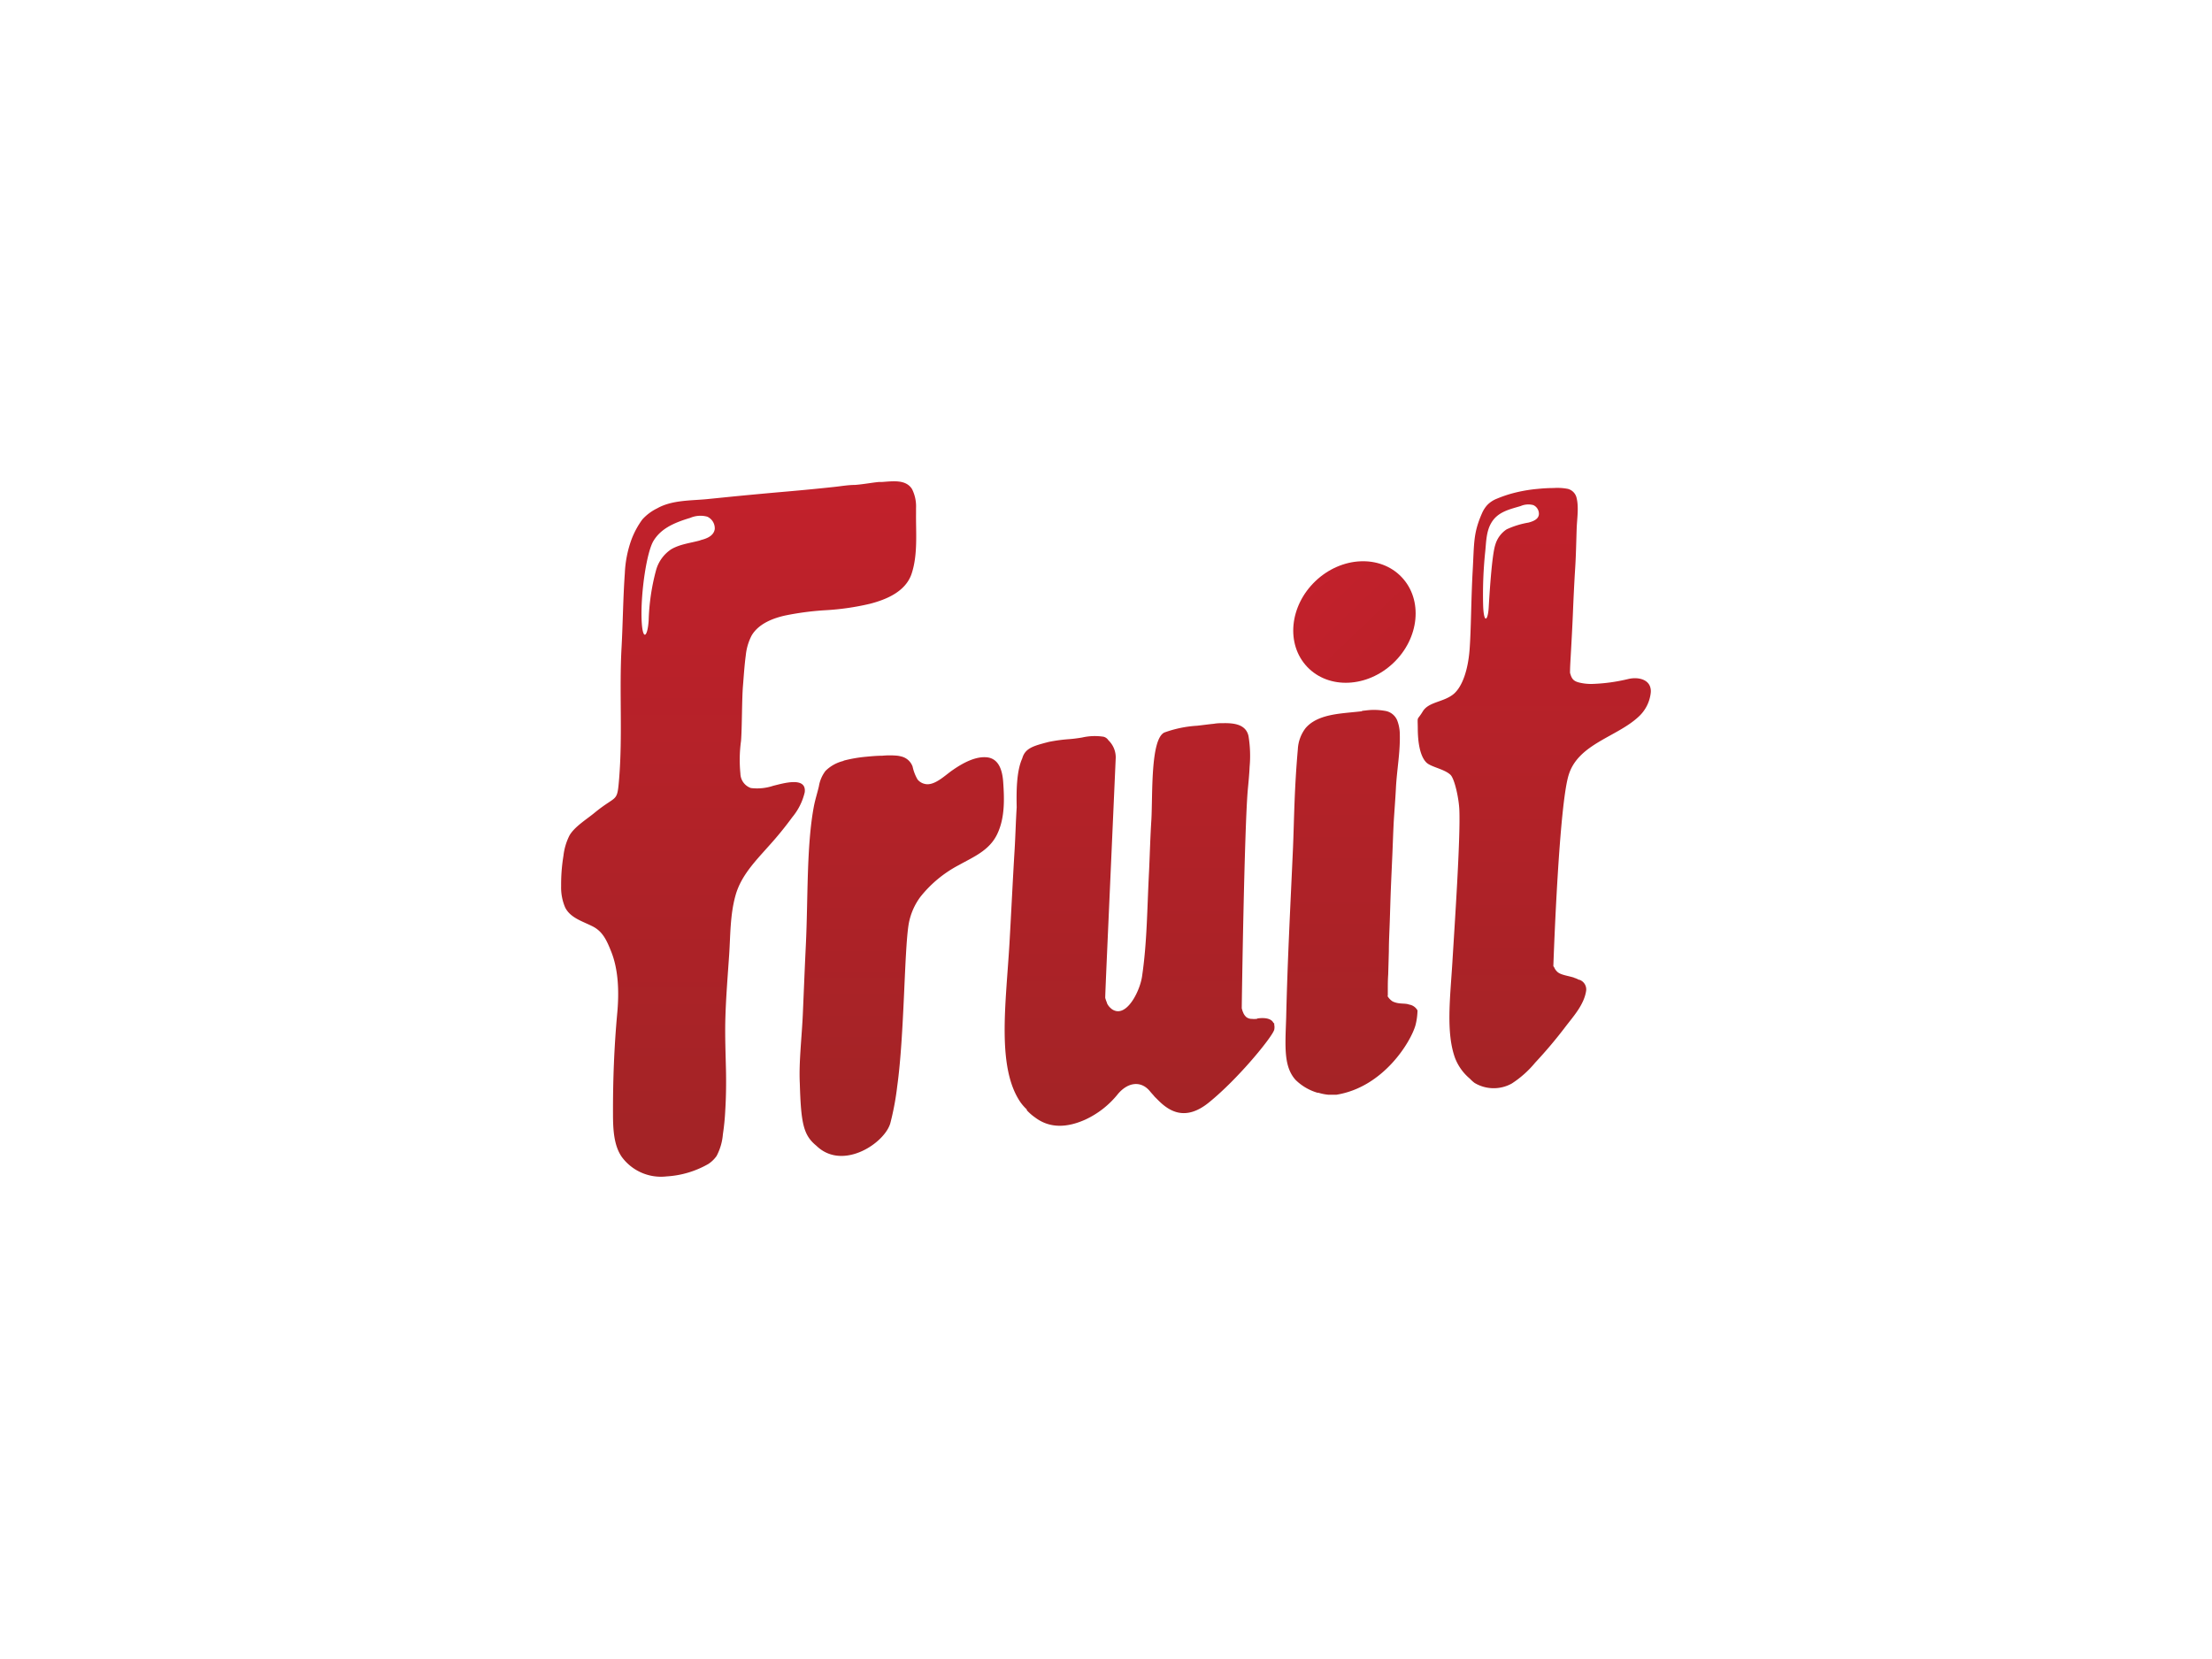 <svg id="Capa_1" data-name="Capa 1" xmlns="http://www.w3.org/2000/svg" xmlns:xlink="http://www.w3.org/1999/xlink" viewBox="0 0 400 300"><defs><style>.cls-1{fill:none;}.cls-2{fill:#fff;}.cls-3{clip-path:url(#clip-path);}.cls-4{fill:url(#Degradado_sin_nombre);}.cls-5{fill:url(#Degradado_sin_nombre_2);}.cls-6{fill:url(#Degradado_sin_nombre_3);}.cls-7{fill:url(#Degradado_sin_nombre_4);}.cls-8{fill:url(#Degradado_sin_nombre_5);}.cls-9{fill:url(#Degradado_sin_nombre_6);}.cls-10{fill:url(#Degradado_sin_nombre_7);}.cls-11{fill:url(#Degradado_sin_nombre_8);}</style><clipPath id="clip-path"><rect class="cls-1" x="92" y="69" width="216" height="162"/></clipPath><linearGradient id="Degradado_sin_nombre" x1="-107.77" y1="537.22" x2="-107.77" y2="540.4" gradientTransform="matrix(43.62, 0, 0, -37.83, 4945.47, 20542.05)" gradientUnits="userSpaceOnUse"><stop offset="0" stop-color="#a42326"/><stop offset="0.83" stop-color="#bd212a"/><stop offset="1" stop-color="#c3212c"/></linearGradient><linearGradient id="Degradado_sin_nombre_2" x1="-102.98" y1="544.38" x2="-102.98" y2="545.29" gradientTransform="matrix(44.21, 0, 0, -128.92, 4796.91, 70381.9)" xlink:href="#Degradado_sin_nombre"/><linearGradient id="Degradado_sin_nombre_3" x1="-103.4" y1="544.53" x2="-103.4" y2="545.4" gradientTransform="matrix(90.42, 0, 0, -134.78, 9555.14, 73593.28)" xlink:href="#Degradado_sin_nombre"/><linearGradient id="Degradado_sin_nombre_4" x1="-102.51" y1="544.6" x2="-102.51" y2="545.47" gradientTransform="matrix(68.5, 0, 0, -134.12, 7184.43, 73242.97)" xlink:href="#Degradado_sin_nombre"/><linearGradient id="Degradado_sin_nombre_5" x1="-103.14" y1="545.22" x2="-103.14" y2="545.73" gradientTransform="matrix(118.9, 0, 0, -232.91, 12396.83, 127190.46)" xlink:href="#Degradado_sin_nombre"/><linearGradient id="Degradado_sin_nombre_6" x1="-16153.77" y1="221.03" x2="-16153.77" y2="246.87" gradientTransform="matrix(0.01, 0, 0, -0.01, 251.1, -140.17)" xlink:href="#Degradado_sin_nombre"/><linearGradient id="Degradado_sin_nombre_7" x1="-16153.7" y1="220.99" x2="-16153.7" y2="246.83" gradientTransform="matrix(0.01, 0, 0, -0.01, 251.01, -143.04)" xlink:href="#Degradado_sin_nombre"/><linearGradient id="Degradado_sin_nombre_8" x1="-104" y1="544.95" x2="-104" y2="545.53" gradientTransform="matrix(78.08, 0, 0, -200.97, 8398.26, 109719.21)" xlink:href="#Degradado_sin_nombre"/></defs><title>1</title><rect class="cls-2" width="400" height="300"/><g class="cls-3"><g id="GASGUA_-_FRUIT" data-name="GASGUA - FRUIT"><g id="Grupo_38" data-name="Grupo 38"><rect id="Rectángulo_1" data-name="Rectángulo 1" class="cls-1" x="92" y="69" width="216" height="162"/><g id="Grupo_13" data-name="Grupo 13"><g id="Grupo_12" data-name="Grupo 12"><g id="Grupo_2" data-name="Grupo 2"><path id="Trazado_1" data-name="Trazado 1" class="cls-2" d="M304,121c-1.56-3.58-5.71-5.21-10.33-4.06a22.21,22.21,0,0,1-3.53.58c.12-2.31.25-4.62.35-6.92.11-2.64.23-5.44.4-8.16.13-2,.19-4.07.25-6l0-1.41c0-.41.05-.83.08-1.26a18.7,18.7,0,0,0-.22-5.83,7.2,7.2,0,0,0-5.18-5.37,12.6,12.6,0,0,0-3.67-.34h-.45a35.5,35.5,0,0,0-10,1.47,28.92,28.92,0,0,0-2.82,1,12,12,0,0,0-4.32,3,12.43,12.43,0,0,0-2.12,3.29c-1.85,4.19-2,6.86-2.14,10.54q0,.58-.06,1.23c-2.69-4.94-8.16-7.93-14.61-7.31-9.45.92-17.46,9.27-17.87,18.61a14.44,14.44,0,0,0,5.56,12.38,12.27,12.27,0,0,0-1.71,1.67c-.22.25-.42.52-.62.79-1.12-2.13-3.58-4.35-8.95-4.25-1.33,0-2.66.16-4,.34l-1.46.16c-5.55.55-7.61,1.61-8.27,2a8.9,8.9,0,0,0-3,2.46c-.11-.11-.22-.22-.34-.32a6.27,6.27,0,0,0-3.42-2,15.46,15.46,0,0,0-5.91.06l-.17,0c-.57.09-1.18.18-1.91.24a31.16,31.16,0,0,0-4.81.7,16.19,16.19,0,0,0-6.83,3.12,8.58,8.58,0,0,0-2.34-.55c-3.06-.27-6.31.75-9.92,3.13a7.83,7.83,0,0,0-4.19-3,10.44,10.44,0,0,0-1.55-.33,17.23,17.23,0,0,0-3.59-.07h-.26c-1.25,0-2.28.12-3.24.21a31.17,31.17,0,0,0-5.26.94h0a13.68,13.68,0,0,0-6.42,3.64,17.33,17.33,0,0,0-5.36.66c0-.6.08-1.23.14-1.89l0-.5c.11-1.33.15-3.28.19-5.34,0-1.7.08-3.64.16-4.61l.1-1.24c.11-1.4.21-2.71.38-4,0-.39.1-.66.14-.85a7.78,7.78,0,0,1,1.49-.46,47.92,47.92,0,0,1,6.43-.83,52.11,52.11,0,0,0,9.13-1.35c6.51-1.71,10.69-5,12.43-9.86,1.38-3.86,1.32-7.61,1.26-10.93,0-.72,0-1.43,0-2.12,0-.44,0-.9,0-1.29a11.63,11.63,0,0,0-1.49-6.08c-2.61-4.24-7.46-3.87-9.79-3.7l-.57,0c-.92.06-2,.19-2.92.33l-.25,0c-.55.07-1.09.15-1.58.19-1.11,0-2.17.17-3.11.29l-.94.1c-3.09.34-6.18.62-9.27.91l-1.09.1c-2.48.22-5,.46-7.48.7l-5.12.52c-.54,0-1.1.08-1.67.12-2.9.18-6.51.41-10.07,2.43a15.32,15.32,0,0,0-4.83,3.86,21.83,21.83,0,0,0-3,5.51,26.38,26.38,0,0,0-1.6,7.86c-.19,2.7-.29,5.39-.38,8-.06,1.84-.12,3.67-.22,5.5-.21,3.78-.18,7.54-.16,11.18,0,4.3.06,8.36-.26,12.39-.55.4-1.2.89-1.93,1.5l-.9.68a18.34,18.34,0,0,0-5.35,5.51,17.07,17.07,0,0,0-1.86,5.95,39.35,39.35,0,0,0-.48,6.5,14.2,14.2,0,0,0,1.26,6.06c1.51,3.09,4.3,4.36,6.15,5.19l1,.45c.25.13.49.58,1.06,2a18.86,18.86,0,0,1,.74,8.38c-.55,6-.82,12.22-.8,18.88,0,3.56.22,7.64,2.57,10.93a13.94,13.94,0,0,0,13,5.56A23.15,23.15,0,0,0,131,215.34a13,13,0,0,0,3.55-3.49,15.06,15.06,0,0,0,2.18-6.3l0-.31a47.94,47.94,0,0,0,.49-4.94c.16-2.51.21-5.07.14-7.82l0-1.88c-.07-2.35,0,4.12,0,1.88.08-3,.18-14.7.4-17.88l.17-2.46c.06-.84.1-1.68.14-2.54a30.37,30.37,0,0,1,.8-6.88,6.68,6.68,0,0,1,.94-1.89c0,1-.05,2.07-.07,3.1-.06,2.65-.12,5.16-.23,7.58-.15,3-.27,5.87-.39,8.66l-.16,3.76c-.06,1.35-.16,2.75-.26,4.16a76.21,76.21,0,0,0-.3,8.81c.19,6.51.49,10.86,3.86,14.24a4.92,4.92,0,0,0,1.55,1.39,11.75,11.75,0,0,0,8.68,2.48,15.72,15.72,0,0,0,4.1-1c5.07-1.94,9.19-6.12,10.24-10.44a54.83,54.83,0,0,0,1.35-7.3c.74-5.43,1-12.33,1.33-18.42.19-4.32.39-8.8.7-10.63a4.78,4.78,0,0,1,.82-1.91,14.52,14.52,0,0,1,4.63-3.72l1.05-.57.3-.16c-.06,1-.11,2.05-.17,3.09-.13,2.46-.26,4.93-.39,7.23-.09,1.57-.21,3.15-.32,4.72-.73,10.05-1.49,20.44,3.24,27.35a13,13,0,0,0,1,1.3c.1.13.19.26.3.38a13.8,13.8,0,0,0,2.41,2.17,12.89,12.89,0,0,0,9.11,2.4,18.67,18.67,0,0,0,5.81-1.6,22.35,22.35,0,0,0,6.61-4.57l.21.2c4.88,4.91,11.28,5,17.13.27a69.66,69.66,0,0,0,6.24-5.91,10.34,10.34,0,0,0,1.27,1.74,14.31,14.31,0,0,0,6.15,3.73h0l.41.12a14.77,14.77,0,0,0,2.65.51l.42,0c.27,0,.55,0,.82,0h.55a3,3,0,0,0,.43,0h.22l.24,0,.41-.05a25.3,25.3,0,0,0,15.62-9.74,14,14,0,0,0,3.95,5.54l.05.05A8.15,8.15,0,0,0,262.8,201a12,12,0,0,0,7.71,1.78,13.24,13.24,0,0,0,5.29-1.68,24.06,24.06,0,0,0,5.75-4.91l.24-.26a89.45,89.45,0,0,0,6-7.07c.19-.25.38-.5.59-.76,1.61-2,3.81-4.83,4.45-8.55a7,7,0,0,0-4.48-8.11c-.18-.08-.37-.16-.57-.23a4.7,4.7,0,0,0-.45-.17l-.25-.07c.68-16.83,1.68-27.66,2.37-29.81.28-.83,2.35-2,4.18-3a31.74,31.74,0,0,0,6.47-4.35l0,0a13.89,13.89,0,0,0,4.48-8.86A8.1,8.1,0,0,0,304,121Zm-62.88,70.91-.21-.08.21.08Z"/></g><g id="Grupo_11" data-name="Grupo 11"><g id="Grupo_10" data-name="Grupo 10"><g id="Grupo_9" data-name="Grupo 9"><g id="Grupo_8" data-name="Grupo 8"><g id="Grupo_7" data-name="Grupo 7"><g id="Grupo_6" data-name="Grupo 6"><g id="Grupo_5" data-name="Grupo 5"><ellipse id="Elipse_1" data-name="Elipse 1" class="cls-4" cx="244.93" cy="112.48" rx="11.78" ry="10.22" transform="translate(-10.09 199.71) rotate(-43.55)"/><path id="Trazado_2" data-name="Trazado 2" class="cls-5" d="M246.32,128.61c-1.45.17-2.88.27-4.32.47-2,.29-4.44.84-5.92,2.6a6.85,6.85,0,0,0-1.39,3.81c-.64,7.26-.66,12.5-.87,17.73-.47,10.59-1,20.33-1.24,30.87-.18,5.2-.47,8.78,1.7,11.19a9.47,9.47,0,0,0,3.95,2.32.29.29,0,0,0,.1,0l.07,0a9.06,9.06,0,0,0,1.78.36l.23,0a2.16,2.16,0,0,0,.36,0c.17,0,.3,0,.43,0h.2l.28,0c8.46-1.37,13.4-9.49,14.28-12.55a11.7,11.7,0,0,0,.37-2.69,2.08,2.08,0,0,0-1.5-1.06c-.86-.32-1.78,0-3-.57a2.9,2.9,0,0,1-.94-1,.09.09,0,0,0,.07,0c0-.34,0-.67,0-1,0-1,0-1.91.07-2.85l.12-4.24c0-1.75.1-3.5.16-5.25.07-2,.12-4,.2-6s.18-4.1.27-6.15.15-4.19.27-6.29c.12-1.89.27-3.78.37-5.66.16-3.38.79-6.47.71-9.83a7.06,7.06,0,0,0-.48-2.57,2.84,2.84,0,0,0-2.24-1.71,11.26,11.26,0,0,0-3.33-.08l-.81.09"/><path id="Trazado_3" data-name="Trazado 3" class="cls-6" d="M208.58,198.11h0m7.81-66.87a21,21,0,0,0-5.86,1.23c-2.49,1.27-2.08,11.09-2.32,15.69-.2,3.08-.28,6.23-.42,9.3-.37,7.11-.36,12.92-1.27,19.1-.34,2.38-2.35,6.63-4.61,6.28a2.07,2.07,0,0,1-.92-.41l-.19-.17a2.7,2.7,0,0,1-.62-.84.14.14,0,0,1,0-.07,6.86,6.86,0,0,1-.32-.9c0-1.14.68-15.75,1.9-43.44a4.28,4.28,0,0,0-1.32-3.14,1.5,1.5,0,0,0-.86-.64,10.27,10.27,0,0,0-3.92.14c-.68.11-1.43.22-2.31.29a28.85,28.85,0,0,0-3.7.5c-2.76.72-4.28,1.11-4.8,3-1.05,2.31-1.06,6-1,8.83-.16,2.48-.22,5-.37,7.59-.32,5.15-.62,11.52-.94,17.09-.66,11-2.31,22.38,2,28.66a8.72,8.72,0,0,0,1.21,1.36l-.14,0a9.17,9.17,0,0,0,1.59,1.4c2.66,2,5.8,1.83,9.06.37a16.33,16.33,0,0,0,5.92-4.66c1.87-2.19,4.24-2.39,5.82-.4.22.27.49.55.72.82l-.12-.1a2.23,2.23,0,0,1,.26.27c.21.19.39.39.59.58,2,2,4.91,3.83,9.15.4,5.35-4.33,11.48-11.88,11.82-13.16a2.2,2.2,0,0,0,0-.92l0-.23a.58.58,0,0,1-.15-.11c-.61-1.21-2.91-.77-2.91-.77l-.06.06h-.1a3,3,0,0,1-.85,0l-.16,0a1.63,1.63,0,0,1-.82-.32,2.17,2.17,0,0,1-.57-.83.88.88,0,0,0-.09-.2c-.05-.16-.1-.36-.16-.54,0-1.18.47-32.48,1.09-39.53.13-1.39.27-2.78.33-4.16a21.94,21.94,0,0,0-.2-5.55c-.46-2.12-2.59-2.37-4.52-2.34-.57,0-1.14,0-1.72.11-1.06.1-2.13.26-3.2.37"/><path id="Trazado_4" data-name="Trazado 4" class="cls-7" d="M147.51,207.18h0m0,0h0m0,0h0m0,0h0m0,0h0m0,0h0m0,0h0m0,0h0m0,0h0m0,0h0m0,0h0m0,0h0m0,0h0m0,0h0m0,0h0m0,0h0m0,0h0m0,0h0m0,0h0m0,0h0m0,0h0m0,0h0m5.11-69.6a6.87,6.87,0,0,0-3.35,1.83,6.26,6.26,0,0,0-1.19,2.79c-.28,1.19-.66,2.36-.89,3.54-1.37,7.17-1.06,16.82-1.47,25.21-.21,4.33-.37,8.45-.54,12.38-.18,4.15-.74,8.78-.55,12.55.21,7.35.67,9.4,3,11.31h0c4.79,4.65,12.51-.57,13.4-4.2a49.29,49.29,0,0,0,1.22-6.59c1.3-9.4,1.26-24.43,2.07-29.31a11.61,11.61,0,0,1,2.11-4.9,21.81,21.81,0,0,1,6.95-5.75c2.67-1.49,5.52-2.64,6.94-5.59s1.3-6.39,1.09-9.42c-.14-2-.72-4.28-3-4.49-2.09-.18-4.37,1.08-6.16,2.33-1.35.92-3.28,2.9-5,2.49a2.32,2.32,0,0,1-1.33-.81,7.92,7.92,0,0,1-.89-2.32A2.87,2.87,0,0,0,163,136.8a5.63,5.63,0,0,0-.69-.14,14.45,14.45,0,0,0-2.79,0c-.95,0-1.92.09-2.88.18a25.45,25.45,0,0,0-4.17.73"/><g id="Grupo_3" data-name="Grupo 3"><path id="Trazado_5" data-name="Trazado 5" class="cls-8" d="M165.65,92.88c0-.35,0-.69,0-1a7,7,0,0,0-.72-3.43c-1.12-1.81-3.5-1.42-5.48-1.29l-.55,0c-.63.06-1.3.16-2,.26s-1.6.22-2.3.27c-1.22,0-2.5.23-3.73.36-3.5.38-7,.7-10.48,1-2.47.22-4.93.45-7.4.69l-5.16.52c-2.87.28-6.31.14-9,1.67a8.72,8.72,0,0,0-2.67,2,15.12,15.12,0,0,0-2,3.72,20.41,20.41,0,0,0-1.17,6c-.32,4.46-.35,8.91-.59,13.37-.44,7.93.21,15.93-.45,23.88-.36,4.38-.39,2.74-4.5,6.13-1.38,1.13-3.6,2.5-4.48,4.07a10.84,10.84,0,0,0-1.08,3.65,31.7,31.7,0,0,0-.42,5.5,9.16,9.16,0,0,0,.72,3.83c.94,1.92,3.18,2.52,5,3.45s2.54,2.56,3.33,4.54c1.32,3.28,1.44,7.29,1.11,11-.57,6.18-.8,12.18-.78,18.31,0,2.67.11,5.76,1.62,7.87a8.79,8.79,0,0,0,8.08,3.48,17.17,17.17,0,0,0,7.56-2.26,5.56,5.56,0,0,0,1.47-1.43,10.07,10.07,0,0,0,1.14-3.91,42.59,42.59,0,0,0,.43-4.33c.15-2.46.18-4.89.13-7.31-.07-3-.19-6-.12-9,.1-3.95.43-7.93.7-11.9.23-3.51.16-7.24,1.17-10.76s3.57-6.12,5.95-8.8a64,64,0,0,0,4.31-5.28,10.93,10.93,0,0,0,2.23-4.48c.36-2.94-4-1.58-5.68-1.18a9.2,9.2,0,0,1-4.06.41,2.83,2.83,0,0,1-1.89-2.6A25.1,25.1,0,0,1,134,134c.19-2.29.15-7.64.35-9.94.15-1.84.26-3.69.51-5.53a9.9,9.9,0,0,1,1.06-3.61c1.27-2.15,3.87-3.13,6.08-3.62a51.7,51.7,0,0,1,7.22-.95,46.23,46.23,0,0,0,8.11-1.17c2.92-.76,6.35-2.16,7.48-5.32C166,100.39,165.61,96.38,165.65,92.88Zm-39,4.83c-1.73.48-3.69.68-5.28,1.62a6.68,6.68,0,0,0-2.72,3.73,38.94,38.94,0,0,0-1.35,9.12c-.2,3.17-1.18,3.92-1.29-.51-.12-4.66.93-11.89,2.19-13.91s3.31-3.13,6.61-4.11a4.68,4.68,0,0,1,3.08-.22,2.31,2.31,0,0,1,1.36,2.25c-.19,1.27-1.56,1.75-2.6,2Z"/></g><g id="Grupo_4" data-name="Grupo 4"><path id="Trazado_6" data-name="Trazado 6" class="cls-9" d="M284,121.78h0Z"/><path id="Trazado_7" data-name="Trazado 7" class="cls-10" d="M283.91,121.7Z"/><path id="Trazado_8" data-name="Trazado 8" class="cls-11" d="M296.26,129.65a6.87,6.87,0,0,0,2.25-4.4,2.5,2.5,0,0,0-.17-1.21c-.57-1.32-2.39-1.64-4-1.23a31.8,31.8,0,0,1-6.21.86,9.11,9.11,0,0,1-2.5-.23c-1.11-.26-1.43-.69-1.72-1.78,0-1.15.09-2.29.15-3.46.13-2.32.26-4.66.36-7,.11-2.75.24-5.52.41-8.28.16-2.44.2-4.85.28-7.27.06-1.82.41-3.83,0-5.56a2.19,2.19,0,0,0-1.61-1.69,9.89,9.89,0,0,0-2.55-.15c-1,0-1.95.06-2.93.16a26.49,26.49,0,0,0-5.22,1c-.74.23-1.46.49-2.17.79a4.9,4.9,0,0,0-1.7,1.14A5.49,5.49,0,0,0,268,92.8c-1.6,3.63-1.41,5.36-1.69,10.37-.3,5.28-.28,10.67-.57,14.4-.28,3.5-1.25,6.5-2.83,7.89-1.83,1.55-4.55,1.4-5.63,3.19s-.93.64-.9,3c0,2.78.46,5.17,1.57,6.25.85.82,3.3,1.17,4.38,2.25.74.8,1.51,4.36,1.57,6.43.2,5.25-.87,20.89-1.27,27.55-.4,6.38-1.17,12.66.5,17.22a9.18,9.18,0,0,0,2.66,3.7,6.87,6.87,0,0,0,.85.77,6.72,6.72,0,0,0,6.73.12,18.53,18.53,0,0,0,4.24-3.78,82.94,82.94,0,0,0,5.48-6.5c1.43-1.87,3.29-3.91,3.71-6.35a1.85,1.85,0,0,0-1.2-2.14s-.07,0-.1,0a4.1,4.1,0,0,0-.87-.36h.07c-1-.34-2.34-.47-3-1a2.34,2.34,0,0,1-.66-.9c-.05-.09-.11-.12-.14-.21a.88.88,0,0,1,0-.15c.09-2.6,1.07-29.32,2.8-34.52C285.47,134.51,292.38,133.25,296.26,129.65ZM276.4,94.5a15.6,15.6,0,0,0-3.95,1.22,5,5,0,0,0-2.05,2.79c-.64,1.89-1.07,9.22-1.2,11.41-.15,2.37-.88,2.93-1-.39a74.67,74.67,0,0,1,.39-9.92c.16-1.63.18-3.5,1.05-5,1.16-2.06,3.34-2.5,5.34-3.1a3.51,3.51,0,0,1,2.3-.17,1.73,1.73,0,0,1,1,1.69C278.19,93.94,277.17,94.29,276.4,94.5Z"/></g></g></g></g></g></g></g></g></g></g></g></g></g></svg>